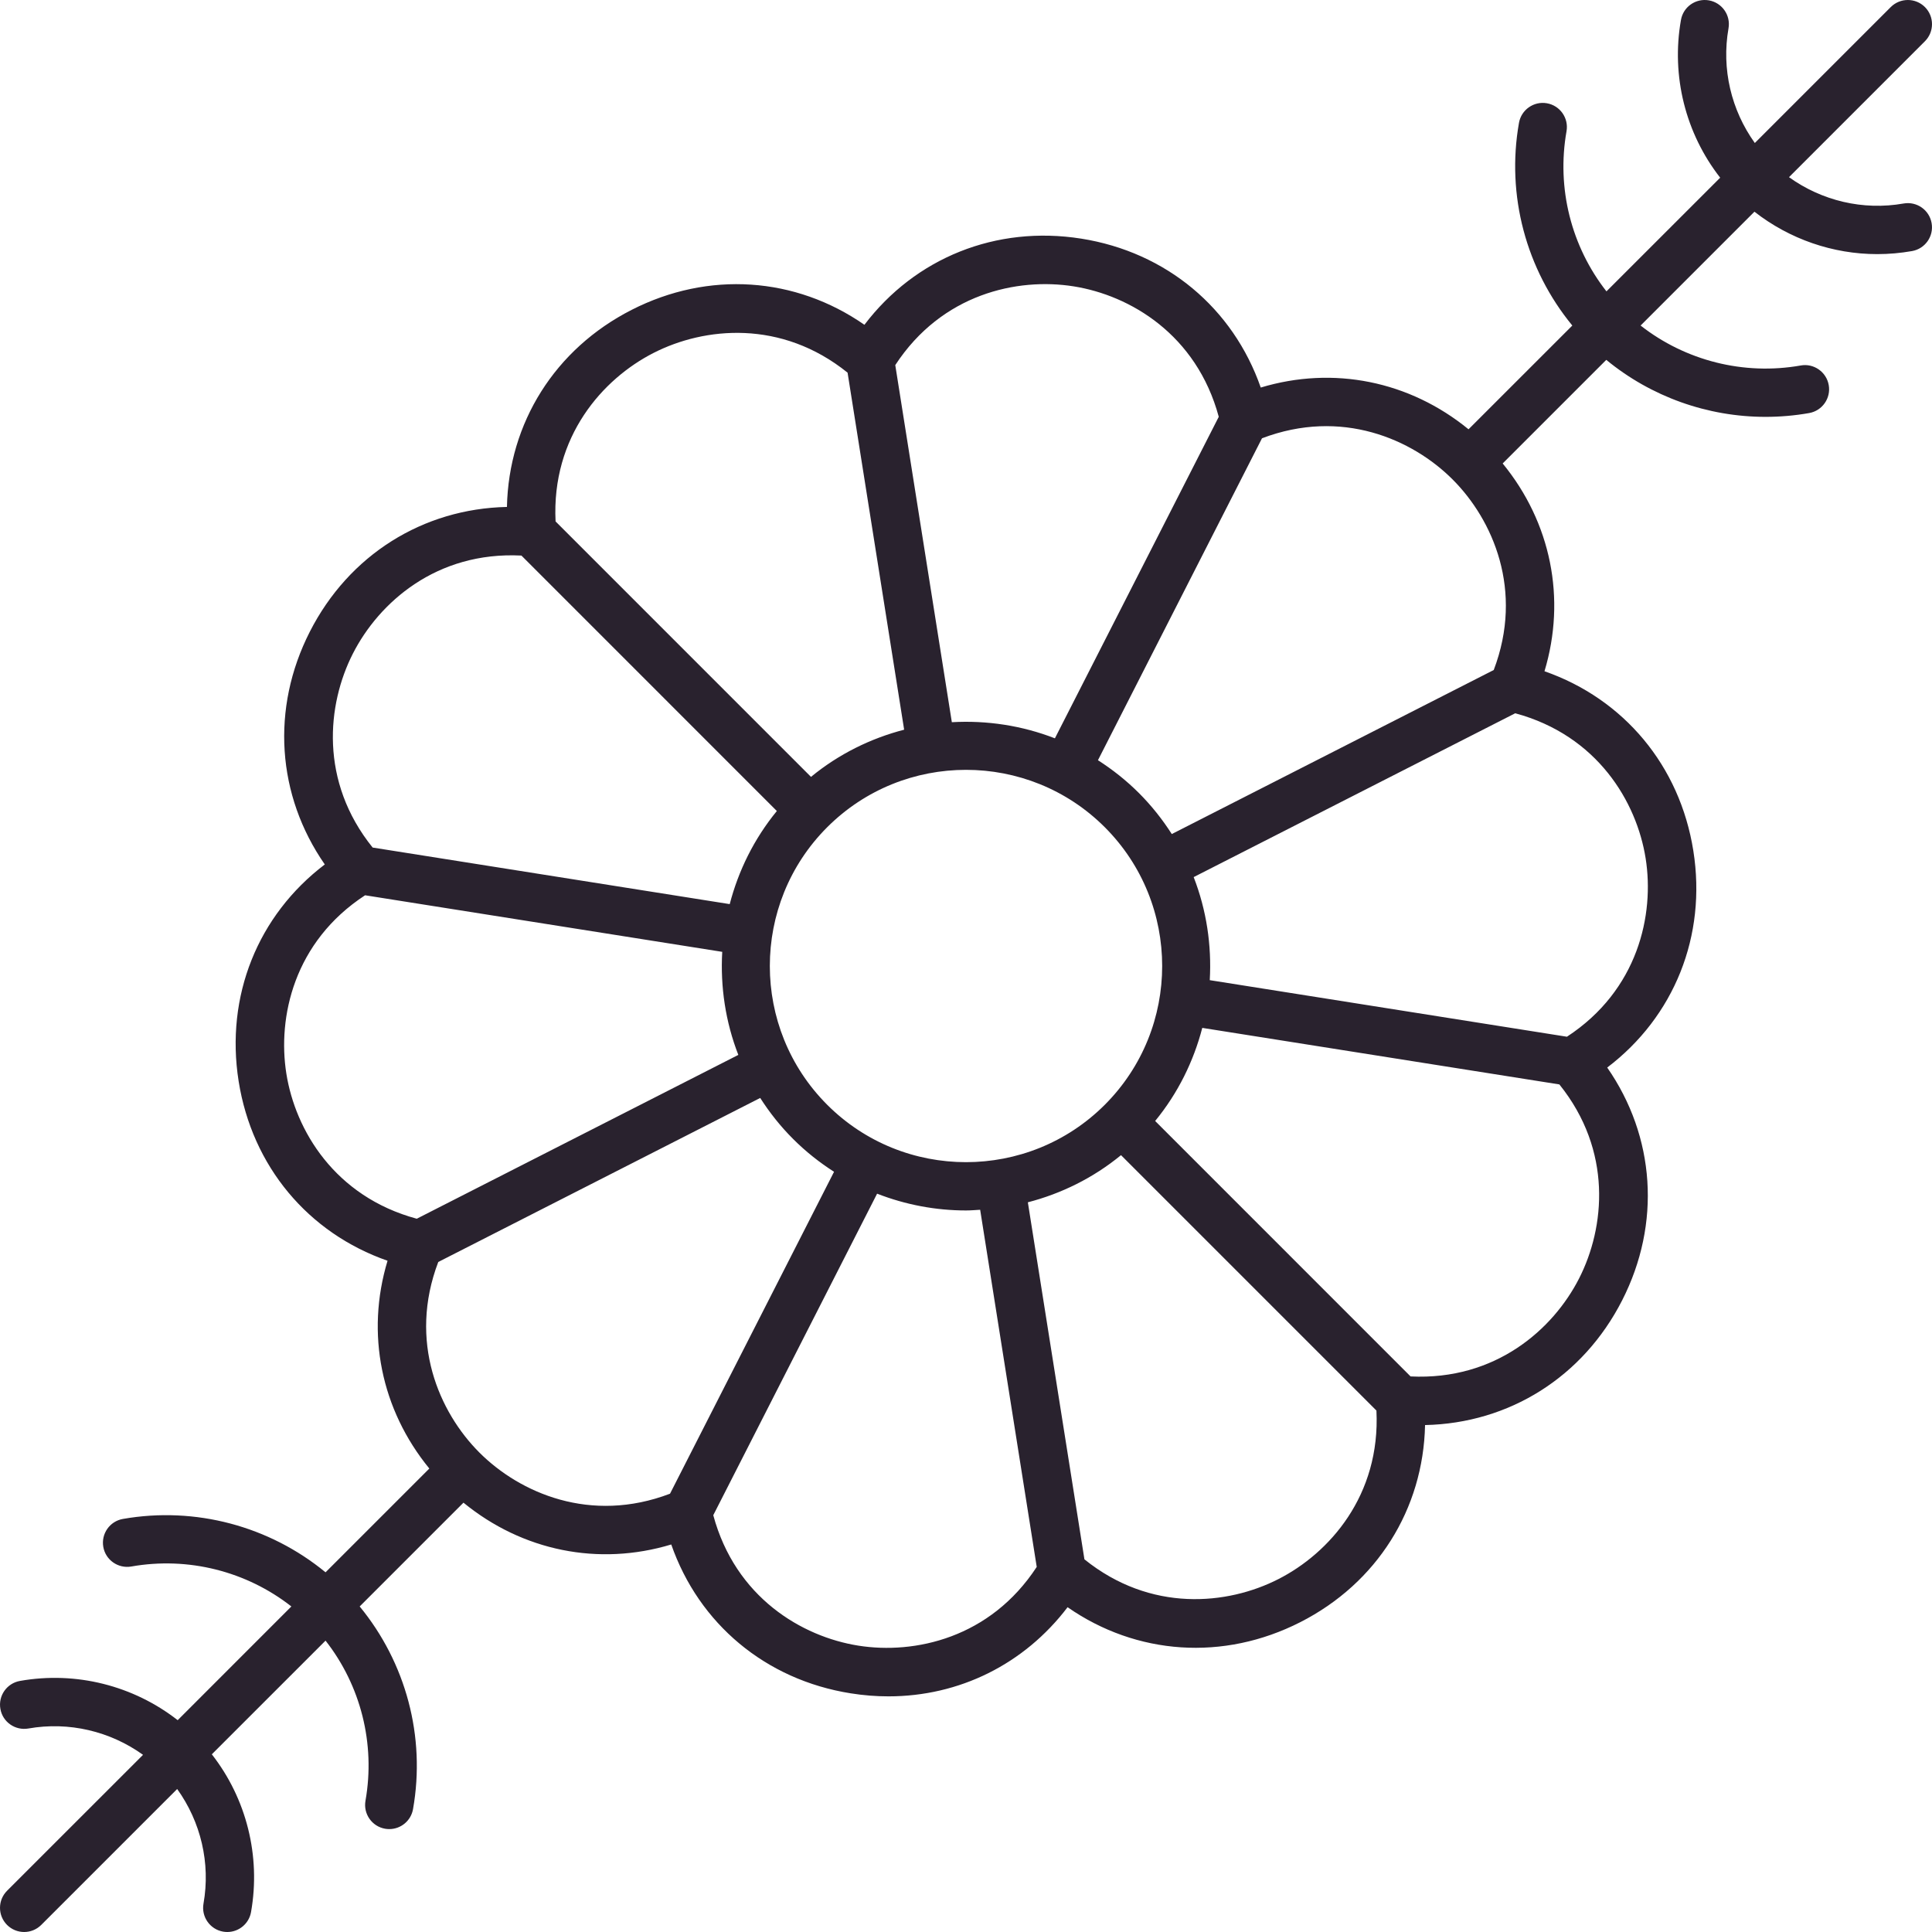 <svg width="60" height="60" viewBox="0 0 64 64" fill="none" xmlns="http://www.w3.org/2000/svg">
<path d="M62.634 0.234L58.131 4.737C57.35 3.651 57.022 2.284 57.259 0.939C57.336 0.504 57.045 0.089 56.61 0.012C56.174 -0.064 55.759 0.226 55.684 0.661C55.355 2.521 55.838 4.421 56.983 5.886L53.216 9.652C52.052 8.167 51.559 6.238 51.893 4.348C51.97 3.913 51.68 3.498 51.245 3.421C50.81 3.344 50.394 3.635 50.318 4.07C49.893 6.473 50.556 8.924 52.085 10.784L48.647 14.221C46.693 12.623 44.174 12.111 41.764 12.838C40.848 10.21 38.638 8.352 35.817 7.905C32.994 7.459 30.32 8.541 28.635 10.759C26.35 9.17 23.47 8.966 20.925 10.264C18.381 11.56 16.852 14.01 16.793 16.793C14.01 16.852 11.561 18.38 10.264 20.925C8.967 23.47 9.171 26.35 10.759 28.636C8.542 30.319 7.459 32.995 7.905 35.816C8.352 38.637 10.209 40.847 12.838 41.764C12.11 44.175 12.623 46.692 14.222 48.647L10.784 52.085C8.925 50.556 6.473 49.895 4.07 50.317C3.635 50.394 3.345 50.809 3.422 51.244C3.498 51.679 3.914 51.967 4.348 51.893C6.237 51.559 8.167 52.052 9.652 53.216L5.886 56.983C4.42 55.838 2.52 55.354 0.661 55.683C0.226 55.76 -0.065 56.175 0.013 56.61C0.088 57.045 0.503 57.334 0.939 57.259C2.284 57.022 3.651 57.35 4.738 58.131L0.234 62.634C-0.078 62.947 -0.078 63.453 0.234 63.766C0.391 63.922 0.595 64 0.8 64C1.005 64 1.209 63.922 1.366 63.766L5.869 59.263C6.65 60.349 6.979 61.716 6.741 63.061C6.664 63.496 6.955 63.911 7.39 63.988C7.437 63.996 7.484 64 7.53 64C7.911 64 8.248 63.727 8.316 63.339C8.644 61.479 8.162 59.579 7.017 58.114L10.784 54.348C11.948 55.833 12.441 57.762 12.107 59.652C12.03 60.087 12.32 60.502 12.755 60.579C12.802 60.587 12.849 60.591 12.895 60.591C13.277 60.591 13.614 60.318 13.682 59.93C14.107 57.526 13.444 55.076 11.915 53.216L15.353 49.778C17.308 51.377 19.827 51.89 22.236 51.163C23.152 53.79 25.363 55.648 28.183 56.094C28.603 56.161 29.02 56.194 29.431 56.194C31.78 56.194 33.931 55.128 35.365 53.241C37.65 54.829 40.531 55.032 43.075 53.736C45.62 52.44 47.148 49.99 47.207 47.207C49.99 47.148 52.439 45.62 53.736 43.075C55.033 40.531 54.829 37.65 53.241 35.364C55.458 33.681 56.541 31.005 56.094 28.184C55.648 25.363 53.791 23.153 51.163 22.236C51.89 19.825 51.377 17.307 49.778 15.353L53.21 11.921C54.697 13.144 56.566 13.809 58.485 13.809C58.965 13.809 59.449 13.768 59.931 13.683C60.366 13.606 60.656 13.191 60.579 12.756C60.503 12.321 60.084 12.028 59.652 12.107C57.763 12.441 55.833 11.948 54.347 10.784L58.118 7.013C59.281 7.921 60.714 8.418 62.188 8.418C62.57 8.418 62.956 8.384 63.339 8.317C63.774 8.24 64.065 7.825 63.987 7.39C63.911 6.955 63.496 6.665 63.061 6.741C61.715 6.979 60.349 6.65 59.263 5.869L63.766 1.366C64.078 1.053 64.078 0.547 63.766 0.234C63.453 -0.078 62.947 -0.078 62.634 0.234ZM35.566 9.486C37.437 9.782 39.637 11.083 40.373 13.807L34.945 24.458C33.852 24.033 32.686 23.858 31.531 23.924L29.657 12.094C31.198 9.735 33.698 9.189 35.566 9.486ZM36.598 36.597C34.062 39.132 29.937 39.132 27.402 36.597C24.868 34.062 24.868 29.938 27.402 27.403C28.67 26.135 30.335 25.502 32 25.502C33.665 25.502 35.33 26.135 36.598 27.403C39.132 29.938 39.132 34.062 36.598 36.597ZM21.652 11.69C23.338 10.83 25.884 10.578 28.077 12.345L29.951 24.172C28.846 24.459 27.79 24.975 26.865 25.735L18.404 17.273C18.265 14.459 19.966 12.548 21.652 11.69ZM11.69 21.651C12.549 19.965 14.452 18.261 17.273 18.404L25.734 26.866C24.976 27.791 24.46 28.846 24.173 29.95L12.344 28.076C10.577 25.882 10.831 23.337 11.69 21.651ZM9.486 35.566C9.189 33.697 9.735 31.198 12.094 29.657L23.925 31.531C23.859 32.687 24.033 33.852 24.458 34.945L13.806 40.372C11.083 39.636 9.782 37.435 9.486 35.566ZM15.882 48.119C14.544 46.781 13.516 44.439 14.518 41.805L25.183 36.371C25.491 36.852 25.851 37.309 26.271 37.728C26.691 38.149 27.148 38.509 27.629 38.817L22.195 49.481C19.563 50.484 17.22 49.456 15.882 48.119ZM28.434 54.514C26.564 54.218 24.363 52.917 23.628 50.193L29.055 39.542C30 39.91 30.999 40.098 32 40.098C32.157 40.098 32.313 40.084 32.469 40.075L34.343 51.906C32.802 54.265 30.301 54.81 28.434 54.514ZM42.348 52.31C40.663 53.17 38.116 53.422 35.923 51.655L34.049 39.828C35.154 39.541 36.21 39.025 37.135 38.266L45.596 46.727C45.735 49.541 44.034 51.452 42.348 52.31ZM52.31 42.349C51.451 44.035 49.544 45.734 46.727 45.596L38.266 37.134C39.024 36.209 39.54 35.154 39.827 34.05L51.656 35.923C53.423 38.118 53.169 40.663 52.31 42.349ZM54.514 28.434C54.81 30.303 54.265 32.801 51.907 34.343L40.075 32.469C40.141 31.313 39.967 30.148 39.542 29.055L50.194 23.628C52.917 24.363 54.218 26.565 54.514 28.434ZM49.482 22.195L38.817 27.629C38.509 27.148 38.149 26.691 37.729 26.271C37.309 25.851 36.852 25.491 36.371 25.183L41.805 14.519C44.437 13.517 46.78 14.544 48.118 15.881C49.456 17.219 50.484 19.561 49.482 22.195Z" fill="#29222E"/>
</svg>
